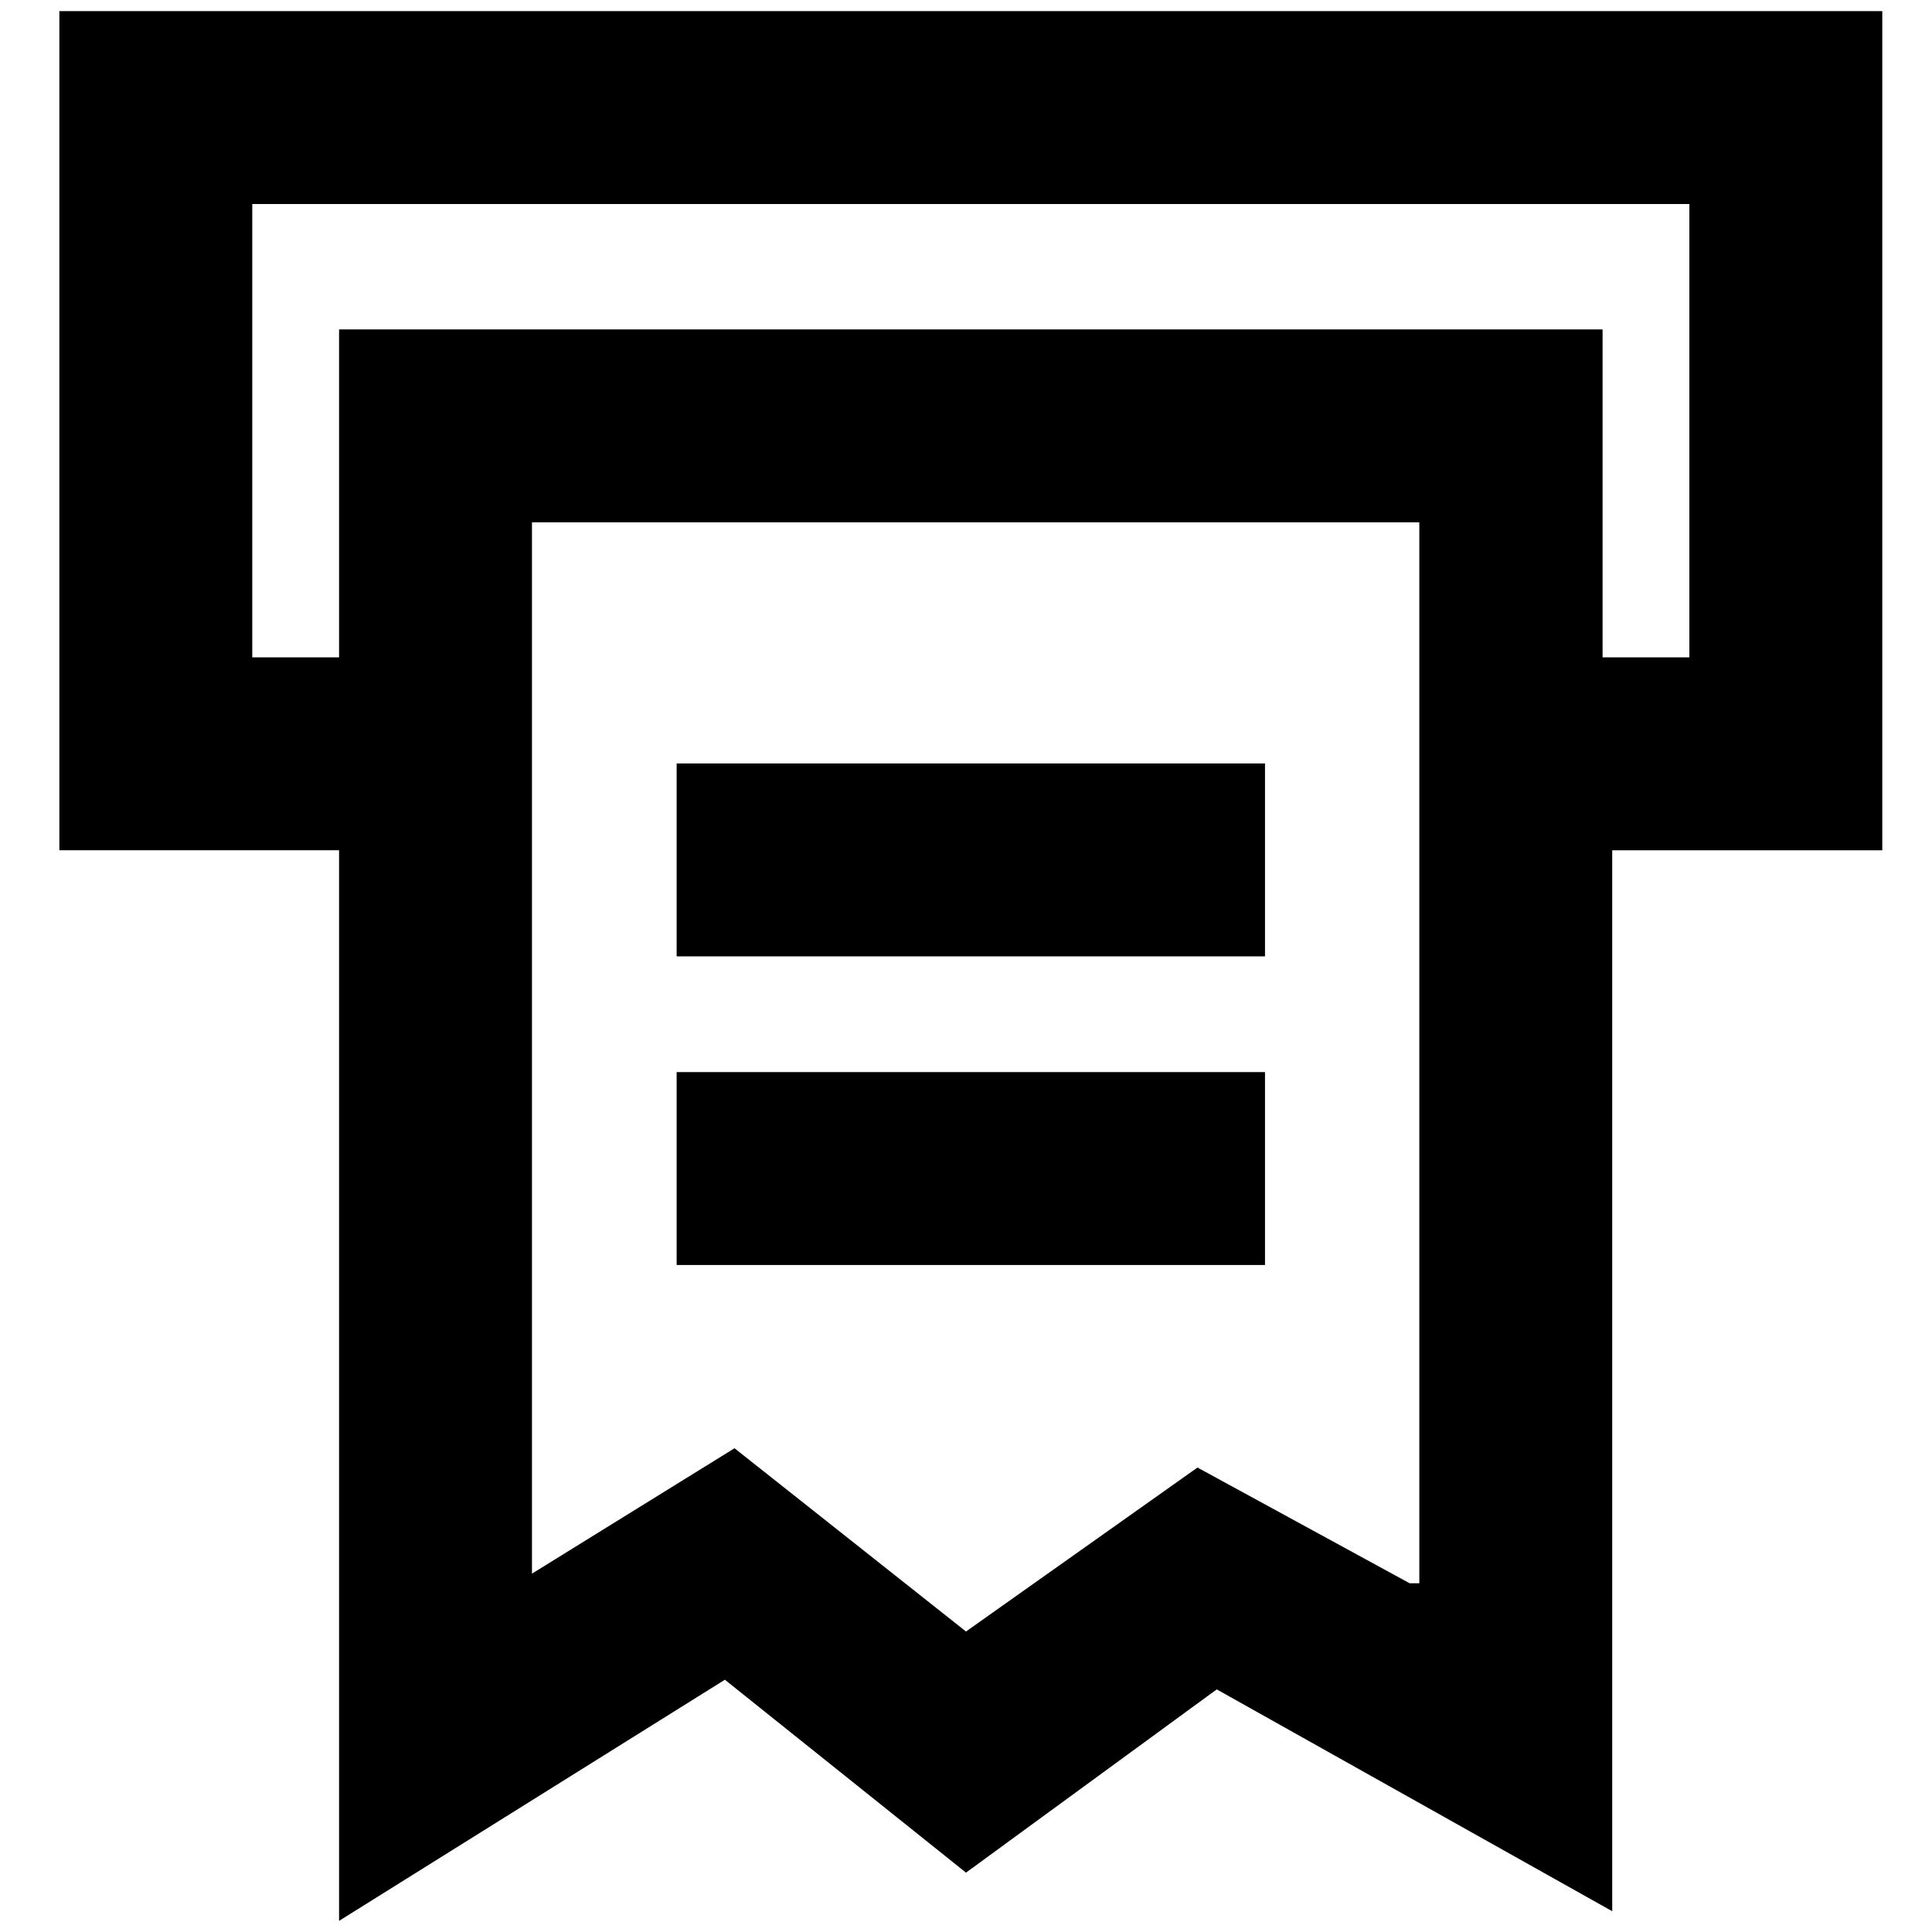 <?xml version="1.0" standalone="no"?><!DOCTYPE svg PUBLIC "-//W3C//DTD SVG 1.1//EN" "http://www.w3.org/Graphics/SVG/1.1/DTD/svg11.dtd"><svg t="1681787769159" class="icon" viewBox="0 0 1024 1024" version="1.1" xmlns="http://www.w3.org/2000/svg" p-id="14593" xmlns:xlink="http://www.w3.org/1999/xlink" width="200" height="200"><path d="M358.637 404.646h311.838v102.242H358.637zM358.637 568.233h311.838v102.242H358.637z" p-id="14594"></path><path d="M992.537 5.903H31.463v444.752H179.714v567.443l204.484-127.802 127.802 102.242 132.914-97.13 209.596 117.578v-562.33H997.649V5.903z m-245.381 833.272l-112.466-61.345-122.69 86.906-122.69-97.13L281.956 834.062V276.844h470.313v562.33z m143.139-490.761h-40.897V174.602H179.714v173.811h-46.009V108.144H895.407v240.268z" p-id="14595"></path></svg>
